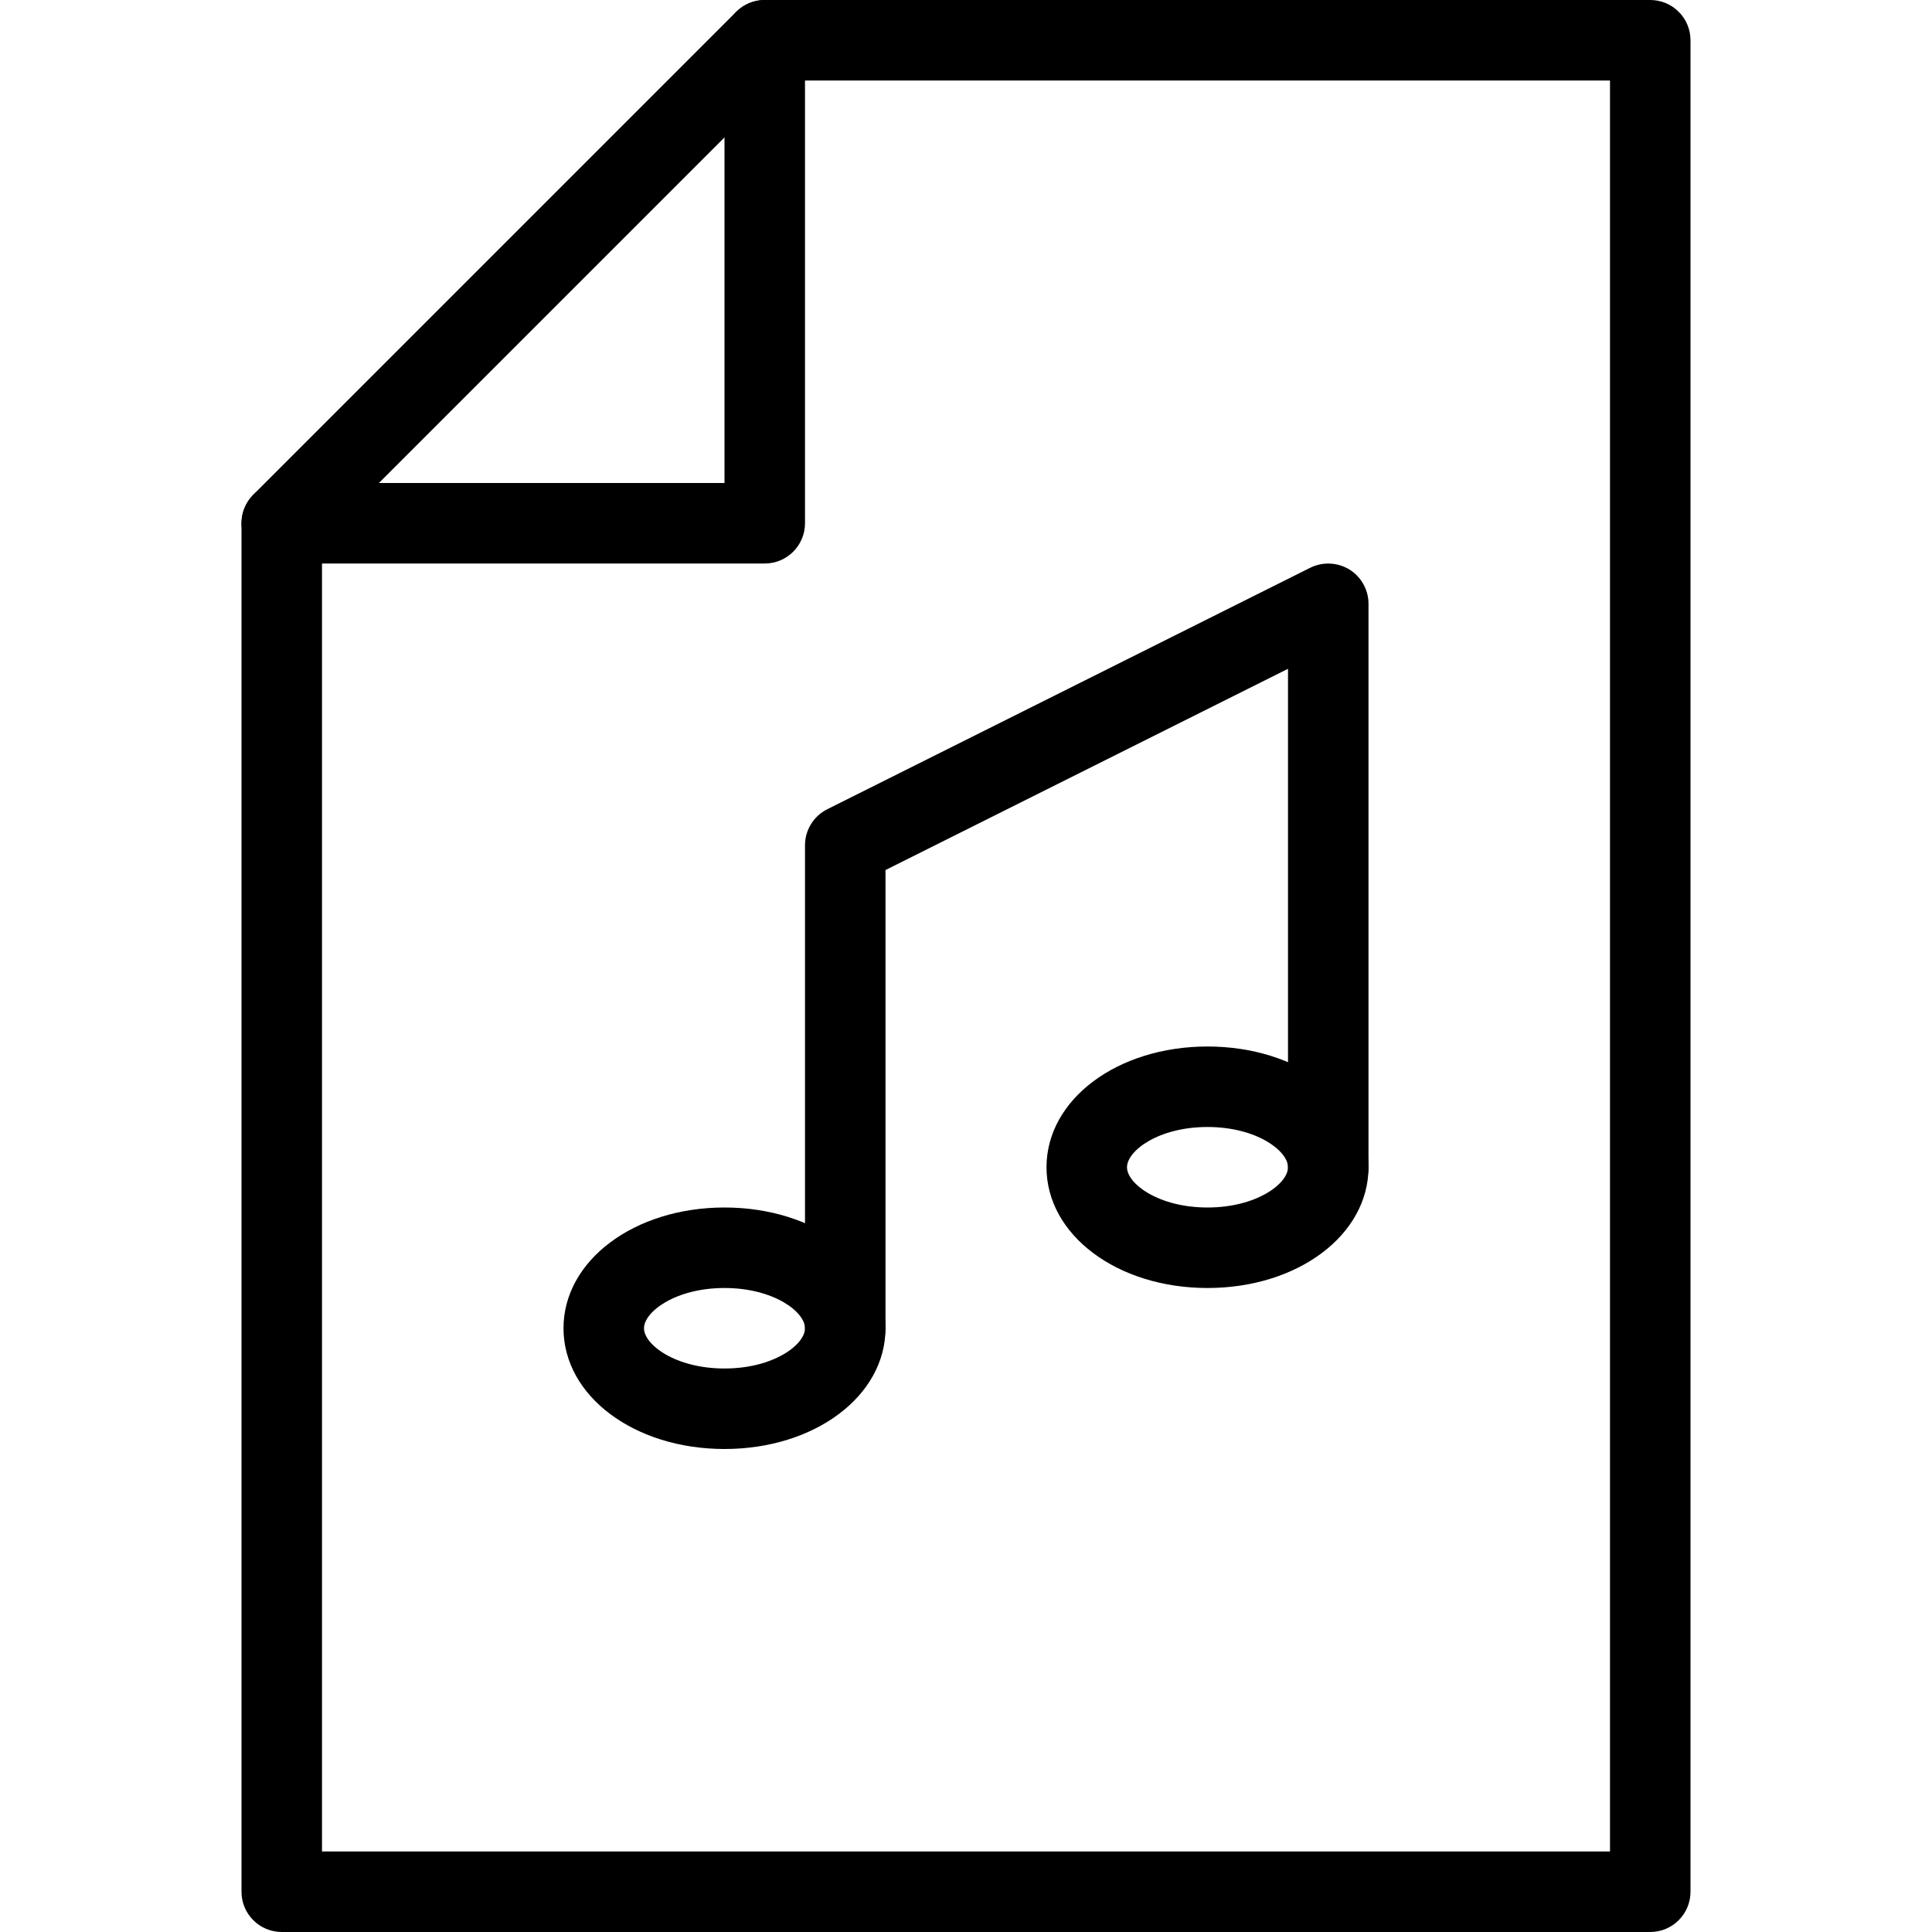 <?xml version="1.0" encoding="iso-8859-1"?>
<!-- Generator: Adobe Illustrator 18.0.0, SVG Export Plug-In . SVG Version: 6.00 Build 0)  -->
<!DOCTYPE svg PUBLIC "-//W3C//DTD SVG 1.1//EN" "http://www.w3.org/Graphics/SVG/1.1/DTD/svg11.dtd">
<svg version="1.1" id="Layer_1" xmlns="http://www.w3.org/2000/svg" xmlns:xlink="http://www.w3.org/1999/xlink" x="0px" y="0px"
	 viewBox="0 0 24 24" style="enable-background:new 0 0 24 24;" xml:space="preserve">
<g>
	<g>
		<g>
			<path d="M20.5,24h-17C3.224,24,3,23.776,3,23.5v-17c0-0.133,0.053-0.26,0.146-0.354l6-6C9.24,0.053,9.367,0,9.5,0h11
				C20.776,0,21,0.224,21,0.5v23C21,23.776,20.776,24,20.5,24z M4,23h16V1H9.707L4,6.707V23z"/>
			<path d="M9.5,7h-6C3.224,7,3,6.776,3,6.5S3.224,6,3.5,6H9V0.5C9,0.224,9.224,0,9.5,0S10,0.224,10,0.5v6C10,6.776,9.776,7,9.5,7z"
				/>
		</g>
	</g>
	<path d="M10.5,17c-0.276,0-0.5-0.224-0.5-0.5v-6c0-0.189,0.107-0.362,0.276-0.447l6-3c0.155-0.077,0.339-0.068,0.486,0.021
		C16.91,7.166,17,7.327,17,7.5v7c0,0.276-0.224,0.5-0.5,0.5S16,14.776,16,14.5V8.308l-5,2.5V16.5C11,16.776,10.776,17,10.5,17z"/>
	<path d="M9,18c-1.122,0-2-0.659-2-1.5S7.878,15,9,15s2,0.659,2,1.5S10.122,18,9,18z M9,16c-0.61,0-1,0.296-1,0.5S8.39,17,9,17
		s1-0.296,1-0.5S9.61,16,9,16z"/>
	<path d="M15,16c-1.122,0-2-0.659-2-1.5s0.878-1.5,2-1.5s2,0.659,2,1.5S16.122,16,15,16z M15,14c-0.61,0-1,0.296-1,0.5
		s0.39,0.5,1,0.5s1-0.296,1-0.5S15.61,14,15,14z"/>
</g>
<g>
</g>
<g>
</g>
<g>
</g>
<g>
</g>
<g>
</g>
<g>
</g>
<g>
</g>
<g>
</g>
<g>
</g>
<g>
</g>
<g>
</g>
<g>
</g>
<g>
</g>
<g>
</g>
<g>
</g>
</svg>
